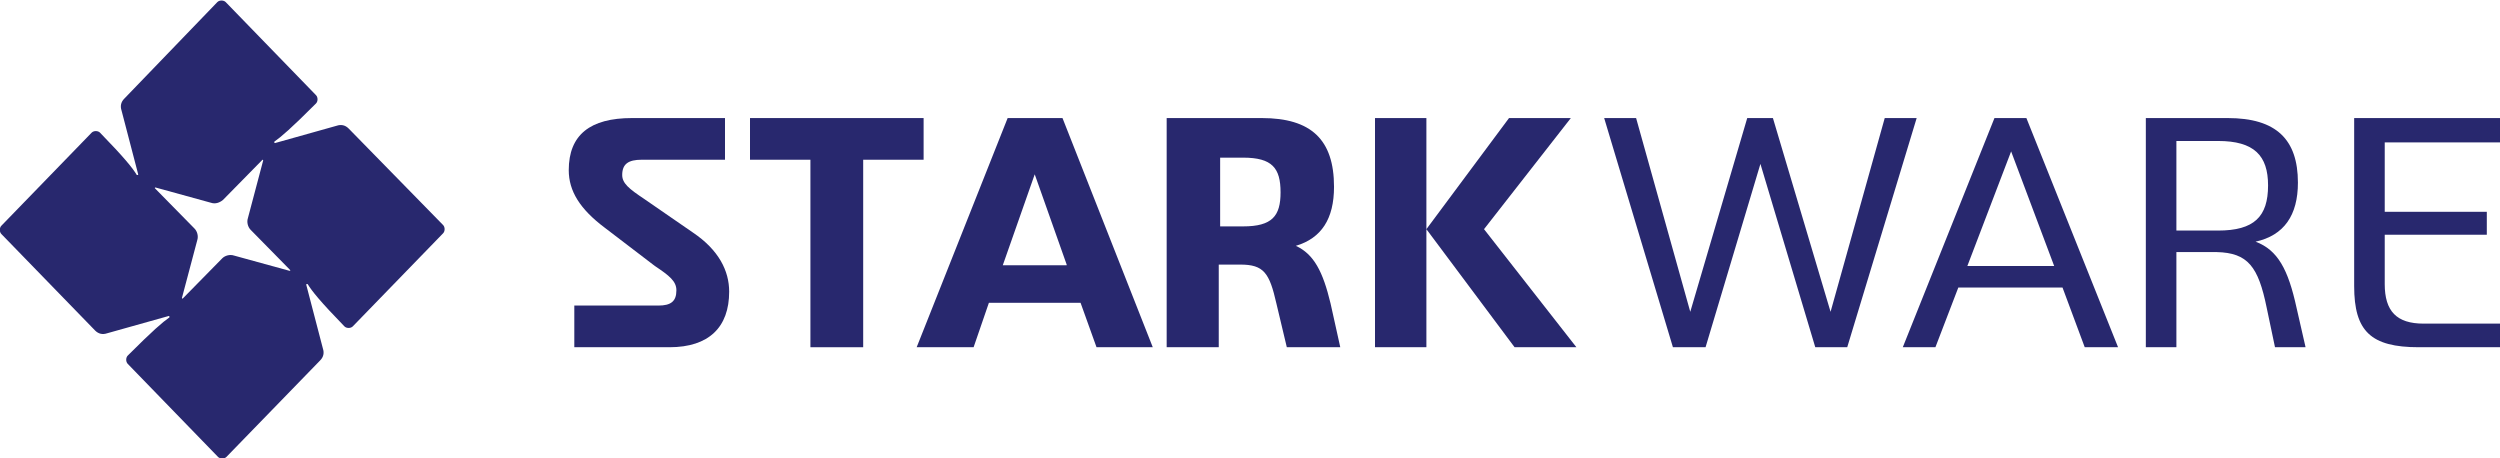 <svg width="120" height="22" viewBox="0 0 120 22" fill="none" xmlns="http://www.w3.org/2000/svg">
<g clip-path="url(#clip0)">
<path fill-rule="evenodd" clip-rule="evenodd" d="M35 14C35 15.7 34.033 16.667 32.133 16.667H27.567V14.667H31.6C32.2 14.667 32.467 14.467 32.467 13.934C32.467 13.5 32.133 13.234 31.433 12.767L29.033 10.934C27.833 10.034 27.3 9.167 27.3 8.167C27.3 6.467 28.333 5.667 30.333 5.667H34.8V7.667H30.8C30.166 7.667 29.866 7.867 29.866 8.4C29.866 8.8 30.2 9.067 30.9 9.534L33.267 11.167C34.5 12 35 13 35 14Z" fill="#28286E"/>
<path fill-rule="evenodd" clip-rule="evenodd" d="M44.333 7.667H41.433V16.667H38.9V7.667H36V5.667H44.333V7.667Z" fill="#28286E"/>
<path fill-rule="evenodd" clip-rule="evenodd" d="M51.2 12.7L49.667 8.367L48.133 12.734H51.2V12.7ZM51.867 14.534H47.467L46.733 16.667H44L48.367 5.667H51L55.333 16.667H52.633L51.867 14.534Z" fill="#28286E"/>
<path fill-rule="evenodd" clip-rule="evenodd" d="M59.667 10.867C61.067 10.867 61.467 10.367 61.467 9.234C61.467 8.067 61.067 7.567 59.667 7.567H58.567V10.867H59.667ZM64.333 16.667H61.767L61.267 14.567C60.933 13.1 60.667 12.7 59.533 12.7H58.5V16.667H56V5.667H60.567C62.933 5.667 64.033 6.7 64.033 8.967C64.033 10.5 63.433 11.434 62.2 11.8C63.067 12.2 63.5 13.034 63.867 14.567L64.333 16.667Z" fill="#28286E"/>
<path fill-rule="evenodd" clip-rule="evenodd" d="M68.467 11L72.433 5.667H75.4L71.233 11L75.667 16.667H72.7L68.467 11ZM66 16.667H68.467V5.667H66V16.667Z" fill="#28286E"/>
<path fill-rule="evenodd" clip-rule="evenodd" d="M92 5.667L88.667 16.667H87.133L84.5 7.867L81.867 16.667H80.3L77 5.667H78.533L81.133 14.967L83.867 5.667H85.1L87.867 14.967L90.467 5.667H92Z" fill="#28286E"/>
<path fill-rule="evenodd" clip-rule="evenodd" d="M98.6 12.767L96.534 7.267L94.433 12.767H98.6ZM99 13.8H94L92.9 16.667H91.334L95.734 5.667H97.267L101.667 16.667H100.067L99 13.8Z" fill="#28286E"/>
<path fill-rule="evenodd" clip-rule="evenodd" d="M106.467 11.067C108.2 11.067 108.867 10.4 108.867 8.9C108.867 7.467 108.2 6.767 106.467 6.767H104.467V11.067H106.467ZM110.667 16.667H109.2L108.8 14.767C108.4 12.8 107.9 12.134 106.4 12.1H104.467V16.667H103V5.667H106.933C109.267 5.667 110.3 6.7 110.3 8.767C110.3 10.334 109.633 11.3 108.267 11.6C109.333 12 109.833 12.934 110.233 14.767L110.667 16.667Z" fill="#28286E"/>
<path fill-rule="evenodd" clip-rule="evenodd" d="M114.467 6.834V10.167H119.367V11.267H114.467V13.634C114.467 14.934 115.033 15.534 116.333 15.534H120V16.667H116.1C113.8 16.667 113 15.9 113 13.734V5.667H120V6.834H114.467Z" fill="#28286E"/>
<path fill-rule="evenodd" clip-rule="evenodd" d="M10.667 12.4L8.767 14.334C8.767 14.334 8.733 14.334 8.733 14.3L9.467 11.534C9.533 11.334 9.467 11.1 9.333 10.967L7.433 9.034C7.433 9 7.433 9 7.467 9L10.133 9.734C10.333 9.8 10.533 9.734 10.7 9.6L12.6 7.667C12.6 7.667 12.633 7.667 12.633 7.7L11.9 10.467C11.833 10.667 11.9 10.9 12.033 11.034L13.933 12.967C13.933 13 13.933 13 13.9 13L11.233 12.267C11.033 12.2 10.8 12.267 10.667 12.4ZM21.267 10.8L16.733 6.167C16.567 6 16.367 5.967 16.167 6.034L13.2 6.867C13.2 6.867 13.167 6.867 13.167 6.834V6.8C13.5 6.567 13.967 6.167 15.167 4.967C15.267 4.867 15.267 4.667 15.167 4.567L10.833 0.1C10.733 0 10.533 0 10.433 0.1L5.967 4.734C5.8 4.9 5.767 5.1 5.833 5.3L6.633 8.367C6.633 8.4 6.633 8.4 6.6 8.4H6.567C6.367 8.067 5.967 7.567 4.8 6.367C4.7 6.267 4.5 6.267 4.4 6.367L0.067 10.834C-0.033 10.934 -0.033 11.134 0.067 11.234L4.567 15.867C4.733 16.034 4.933 16.067 5.133 16L8.1 15.167C8.1 15.167 8.133 15.167 8.133 15.2V15.234C7.8 15.467 7.333 15.867 6.133 17.067C6.033 17.167 6.033 17.367 6.133 17.467L10.467 21.934C10.567 22.034 10.767 22.034 10.867 21.934L15.367 17.3C15.533 17.134 15.567 16.934 15.5 16.734L14.7 13.667C14.7 13.634 14.7 13.634 14.733 13.634H14.767C14.967 13.967 15.367 14.467 16.533 15.667C16.633 15.767 16.833 15.767 16.933 15.667L21.267 11.2C21.367 11.1 21.367 10.9 21.267 10.8Z" fill="#28286E"/>
</g>
<defs>
<clipPath id="clip0">
<rect width="120" height="22" fill="white"/>
</clipPath>
</defs>
</svg>